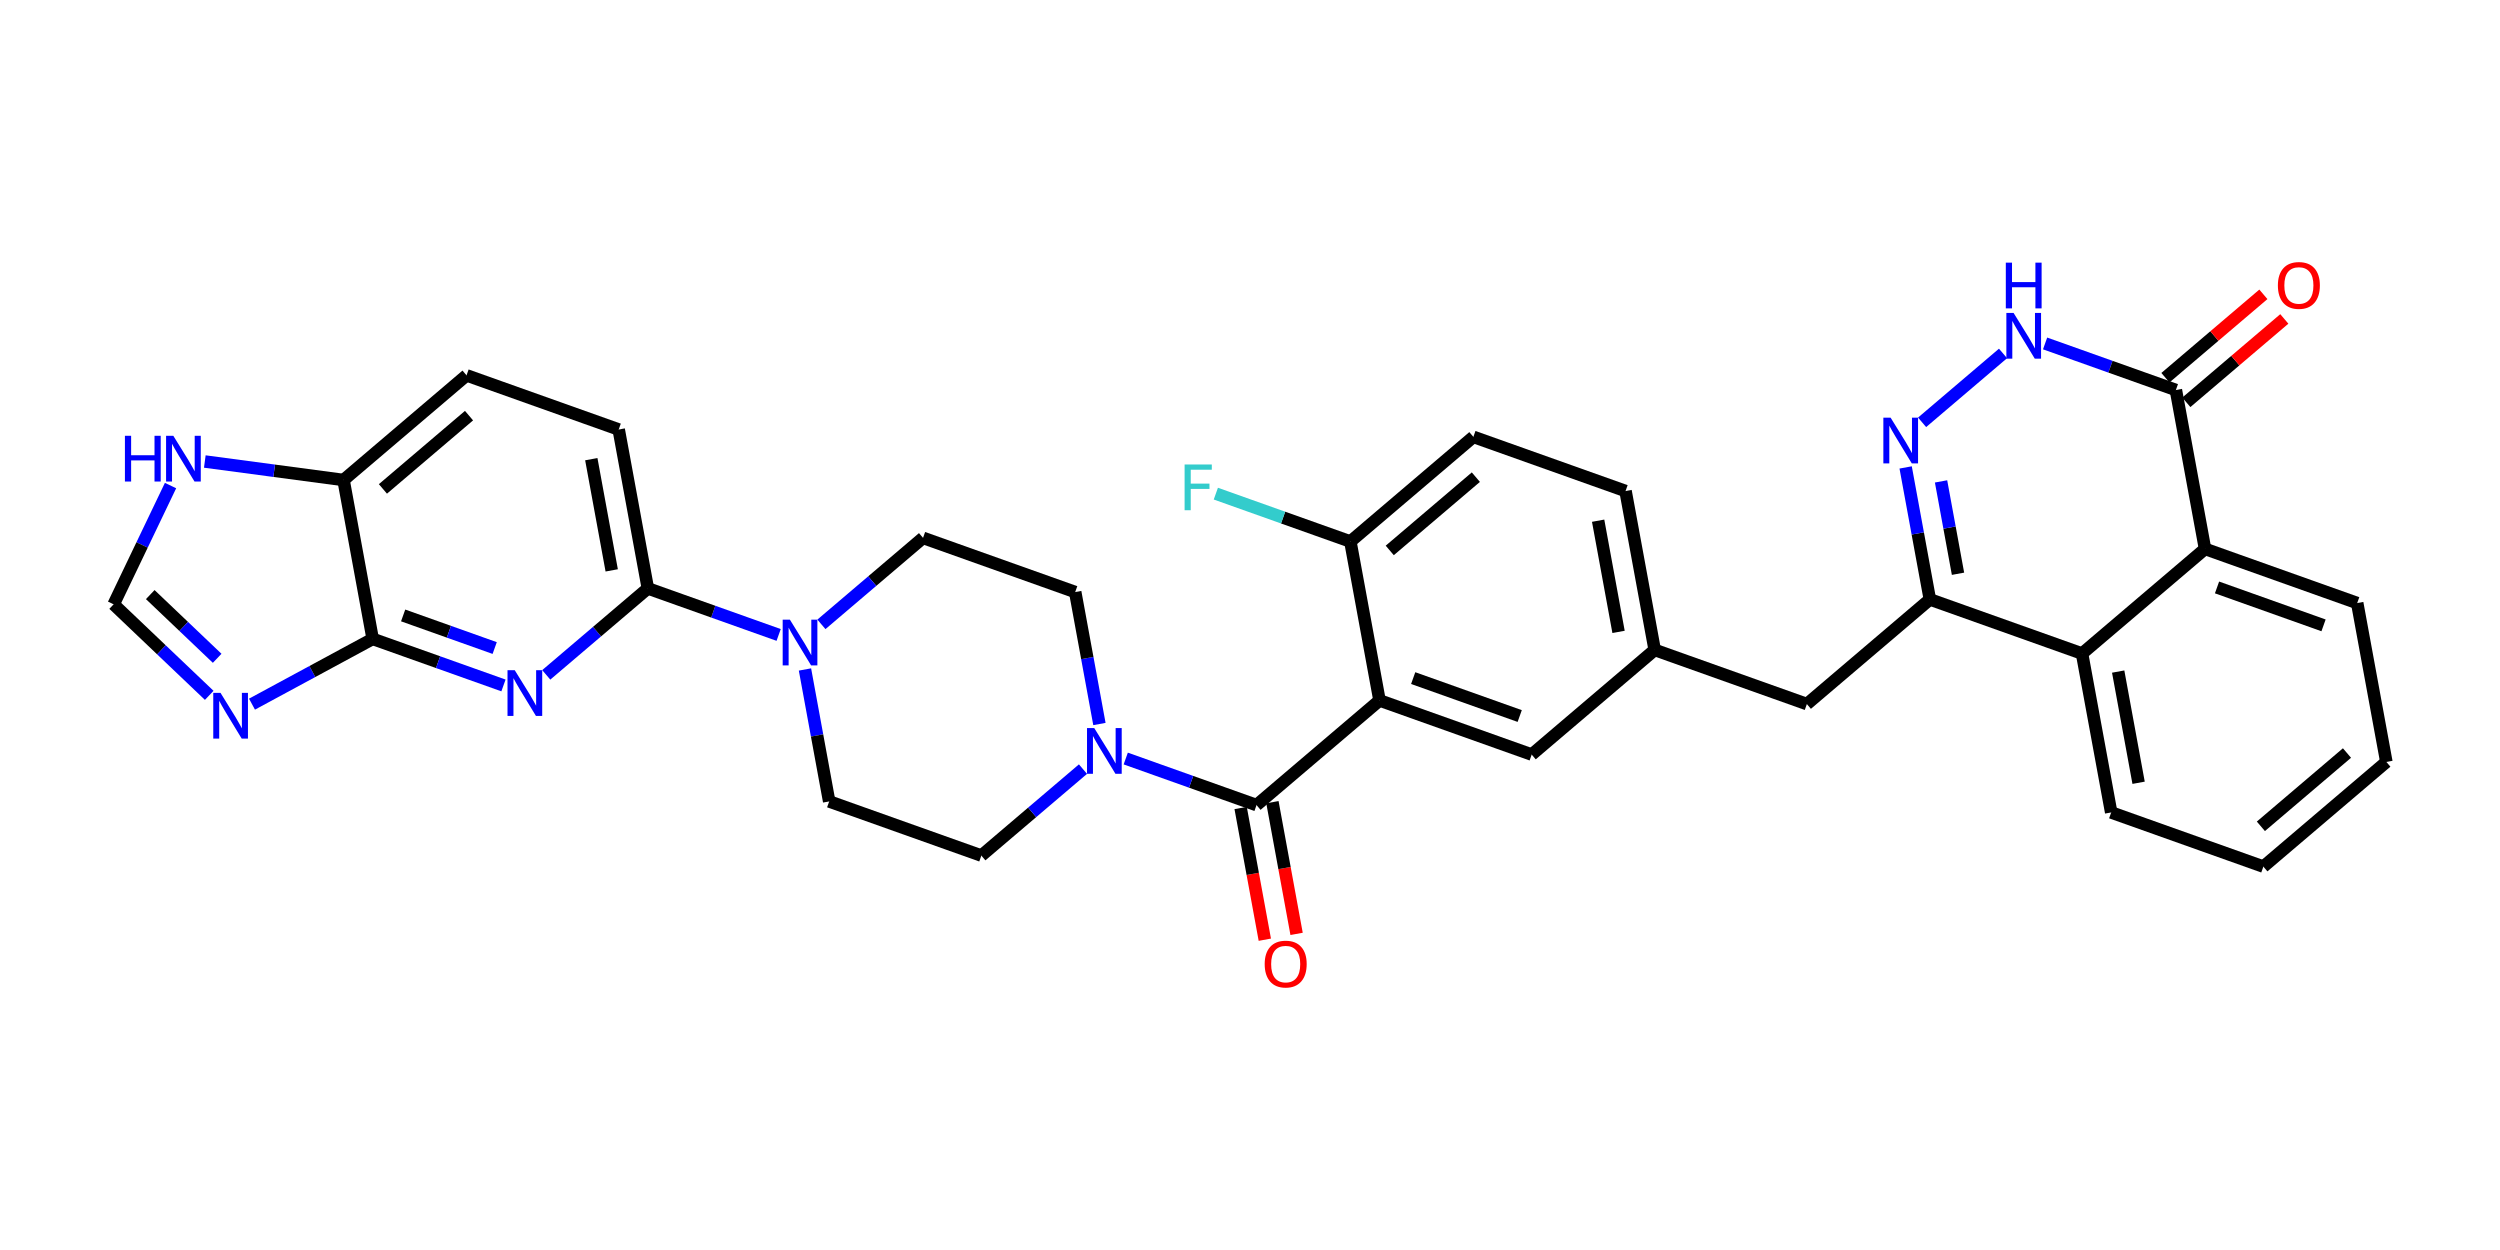 <?xml version='1.0' encoding='iso-8859-1'?>
<svg version='1.1' baseProfile='full'
              xmlns='http://www.w3.org/2000/svg'
                      xmlns:rdkit='http://www.rdkit.org/xml'
                      xmlns:xlink='http://www.w3.org/1999/xlink'
                  xml:space='preserve'
width='400px' height='200px' viewBox='0 0 400 200'>
<!-- END OF HEADER -->
<rect style='opacity:1.0;fill:#FFFFFF;stroke:none' width='400' height='200' x='0' y='0'> </rect>
<path class='bond-0 atom-0 atom-1' d='M 207.454,149.421 L 205.52,138.885' style='fill:none;fill-rule:evenodd;stroke:#FF0000;stroke-width:2.0px;stroke-linecap:butt;stroke-linejoin:miter;stroke-opacity:1' />
<path class='bond-0 atom-0 atom-1' d='M 205.52,138.885 L 203.586,128.349' style='fill:none;fill-rule:evenodd;stroke:#000000;stroke-width:2.0px;stroke-linecap:butt;stroke-linejoin:miter;stroke-opacity:1' />
<path class='bond-0 atom-0 atom-1' d='M 202.37,150.354 L 200.436,139.818' style='fill:none;fill-rule:evenodd;stroke:#FF0000;stroke-width:2.0px;stroke-linecap:butt;stroke-linejoin:miter;stroke-opacity:1' />
<path class='bond-0 atom-0 atom-1' d='M 200.436,139.818 L 198.502,129.282' style='fill:none;fill-rule:evenodd;stroke:#000000;stroke-width:2.0px;stroke-linecap:butt;stroke-linejoin:miter;stroke-opacity:1' />
<path class='bond-1 atom-1 atom-2' d='M 201.044,128.816 L 220.724,112.065' style='fill:none;fill-rule:evenodd;stroke:#000000;stroke-width:2.0px;stroke-linecap:butt;stroke-linejoin:miter;stroke-opacity:1' />
<path class='bond-20 atom-1 atom-21' d='M 201.044,128.816 L 190.581,125.09' style='fill:none;fill-rule:evenodd;stroke:#000000;stroke-width:2.0px;stroke-linecap:butt;stroke-linejoin:miter;stroke-opacity:1' />
<path class='bond-20 atom-1 atom-21' d='M 190.581,125.09 L 180.119,121.365' style='fill:none;fill-rule:evenodd;stroke:#0000FF;stroke-width:2.0px;stroke-linecap:butt;stroke-linejoin:miter;stroke-opacity:1' />
<path class='bond-2 atom-2 atom-3' d='M 220.724,112.065 L 245.071,120.734' style='fill:none;fill-rule:evenodd;stroke:#000000;stroke-width:2.0px;stroke-linecap:butt;stroke-linejoin:miter;stroke-opacity:1' />
<path class='bond-2 atom-2 atom-3' d='M 226.11,108.496 L 243.153,114.565' style='fill:none;fill-rule:evenodd;stroke:#000000;stroke-width:2.0px;stroke-linecap:butt;stroke-linejoin:miter;stroke-opacity:1' />
<path class='bond-35 atom-19 atom-2' d='M 216.059,86.646 L 220.724,112.065' style='fill:none;fill-rule:evenodd;stroke:#000000;stroke-width:2.0px;stroke-linecap:butt;stroke-linejoin:miter;stroke-opacity:1' />
<path class='bond-3 atom-3 atom-4' d='M 245.071,120.734 L 264.752,103.984' style='fill:none;fill-rule:evenodd;stroke:#000000;stroke-width:2.0px;stroke-linecap:butt;stroke-linejoin:miter;stroke-opacity:1' />
<path class='bond-4 atom-4 atom-5' d='M 264.752,103.984 L 289.098,112.653' style='fill:none;fill-rule:evenodd;stroke:#000000;stroke-width:2.0px;stroke-linecap:butt;stroke-linejoin:miter;stroke-opacity:1' />
<path class='bond-16 atom-4 atom-17' d='M 264.752,103.984 L 260.086,78.565' style='fill:none;fill-rule:evenodd;stroke:#000000;stroke-width:2.0px;stroke-linecap:butt;stroke-linejoin:miter;stroke-opacity:1' />
<path class='bond-16 atom-4 atom-17' d='M 258.968,101.104 L 255.702,83.311' style='fill:none;fill-rule:evenodd;stroke:#000000;stroke-width:2.0px;stroke-linecap:butt;stroke-linejoin:miter;stroke-opacity:1' />
<path class='bond-5 atom-5 atom-6' d='M 289.098,112.653 L 308.779,95.902' style='fill:none;fill-rule:evenodd;stroke:#000000;stroke-width:2.0px;stroke-linecap:butt;stroke-linejoin:miter;stroke-opacity:1' />
<path class='bond-6 atom-6 atom-7' d='M 308.779,95.902 L 333.125,104.571' style='fill:none;fill-rule:evenodd;stroke:#000000;stroke-width:2.0px;stroke-linecap:butt;stroke-linejoin:miter;stroke-opacity:1' />
<path class='bond-12 atom-6 atom-13' d='M 308.779,95.902 L 306.841,85.346' style='fill:none;fill-rule:evenodd;stroke:#000000;stroke-width:2.0px;stroke-linecap:butt;stroke-linejoin:miter;stroke-opacity:1' />
<path class='bond-12 atom-6 atom-13' d='M 306.841,85.346 L 304.903,74.789' style='fill:none;fill-rule:evenodd;stroke:#0000FF;stroke-width:2.0px;stroke-linecap:butt;stroke-linejoin:miter;stroke-opacity:1' />
<path class='bond-12 atom-6 atom-13' d='M 313.281,91.802 L 311.925,84.412' style='fill:none;fill-rule:evenodd;stroke:#000000;stroke-width:2.0px;stroke-linecap:butt;stroke-linejoin:miter;stroke-opacity:1' />
<path class='bond-12 atom-6 atom-13' d='M 311.925,84.412 L 310.568,77.023' style='fill:none;fill-rule:evenodd;stroke:#0000FF;stroke-width:2.0px;stroke-linecap:butt;stroke-linejoin:miter;stroke-opacity:1' />
<path class='bond-7 atom-7 atom-8' d='M 333.125,104.571 L 337.791,129.99' style='fill:none;fill-rule:evenodd;stroke:#000000;stroke-width:2.0px;stroke-linecap:butt;stroke-linejoin:miter;stroke-opacity:1' />
<path class='bond-7 atom-7 atom-8' d='M 338.909,107.451 L 342.175,125.244' style='fill:none;fill-rule:evenodd;stroke:#000000;stroke-width:2.0px;stroke-linecap:butt;stroke-linejoin:miter;stroke-opacity:1' />
<path class='bond-36 atom-12 atom-7' d='M 352.806,87.821 L 333.125,104.571' style='fill:none;fill-rule:evenodd;stroke:#000000;stroke-width:2.0px;stroke-linecap:butt;stroke-linejoin:miter;stroke-opacity:1' />
<path class='bond-8 atom-8 atom-9' d='M 337.791,129.99 L 362.138,138.659' style='fill:none;fill-rule:evenodd;stroke:#000000;stroke-width:2.0px;stroke-linecap:butt;stroke-linejoin:miter;stroke-opacity:1' />
<path class='bond-9 atom-9 atom-10' d='M 362.138,138.659 L 381.818,121.909' style='fill:none;fill-rule:evenodd;stroke:#000000;stroke-width:2.0px;stroke-linecap:butt;stroke-linejoin:miter;stroke-opacity:1' />
<path class='bond-9 atom-9 atom-10' d='M 361.74,132.21 L 375.516,120.485' style='fill:none;fill-rule:evenodd;stroke:#000000;stroke-width:2.0px;stroke-linecap:butt;stroke-linejoin:miter;stroke-opacity:1' />
<path class='bond-10 atom-10 atom-11' d='M 381.818,121.909 L 377.152,96.49' style='fill:none;fill-rule:evenodd;stroke:#000000;stroke-width:2.0px;stroke-linecap:butt;stroke-linejoin:miter;stroke-opacity:1' />
<path class='bond-11 atom-11 atom-12' d='M 377.152,96.49 L 352.806,87.821' style='fill:none;fill-rule:evenodd;stroke:#000000;stroke-width:2.0px;stroke-linecap:butt;stroke-linejoin:miter;stroke-opacity:1' />
<path class='bond-11 atom-11 atom-12' d='M 371.767,100.059 L 354.724,93.99' style='fill:none;fill-rule:evenodd;stroke:#000000;stroke-width:2.0px;stroke-linecap:butt;stroke-linejoin:miter;stroke-opacity:1' />
<path class='bond-37 atom-15 atom-12' d='M 348.14,62.402 L 352.806,87.821' style='fill:none;fill-rule:evenodd;stroke:#000000;stroke-width:2.0px;stroke-linecap:butt;stroke-linejoin:miter;stroke-opacity:1' />
<path class='bond-13 atom-13 atom-14' d='M 307.535,67.571 L 320.484,56.55' style='fill:none;fill-rule:evenodd;stroke:#0000FF;stroke-width:2.0px;stroke-linecap:butt;stroke-linejoin:miter;stroke-opacity:1' />
<path class='bond-14 atom-14 atom-15' d='M 327.215,54.951 L 337.678,58.677' style='fill:none;fill-rule:evenodd;stroke:#0000FF;stroke-width:2.0px;stroke-linecap:butt;stroke-linejoin:miter;stroke-opacity:1' />
<path class='bond-14 atom-14 atom-15' d='M 337.678,58.677 L 348.14,62.402' style='fill:none;fill-rule:evenodd;stroke:#000000;stroke-width:2.0px;stroke-linecap:butt;stroke-linejoin:miter;stroke-opacity:1' />
<path class='bond-15 atom-15 atom-16' d='M 349.815,64.37 L 357.652,57.699' style='fill:none;fill-rule:evenodd;stroke:#000000;stroke-width:2.0px;stroke-linecap:butt;stroke-linejoin:miter;stroke-opacity:1' />
<path class='bond-15 atom-15 atom-16' d='M 357.652,57.699 L 365.49,51.029' style='fill:none;fill-rule:evenodd;stroke:#FF0000;stroke-width:2.0px;stroke-linecap:butt;stroke-linejoin:miter;stroke-opacity:1' />
<path class='bond-15 atom-15 atom-16' d='M 346.465,60.434 L 354.302,53.763' style='fill:none;fill-rule:evenodd;stroke:#000000;stroke-width:2.0px;stroke-linecap:butt;stroke-linejoin:miter;stroke-opacity:1' />
<path class='bond-15 atom-15 atom-16' d='M 354.302,53.763 L 362.14,47.093' style='fill:none;fill-rule:evenodd;stroke:#FF0000;stroke-width:2.0px;stroke-linecap:butt;stroke-linejoin:miter;stroke-opacity:1' />
<path class='bond-17 atom-17 atom-18' d='M 260.086,78.565 L 235.739,69.896' style='fill:none;fill-rule:evenodd;stroke:#000000;stroke-width:2.0px;stroke-linecap:butt;stroke-linejoin:miter;stroke-opacity:1' />
<path class='bond-18 atom-18 atom-19' d='M 235.739,69.896 L 216.059,86.646' style='fill:none;fill-rule:evenodd;stroke:#000000;stroke-width:2.0px;stroke-linecap:butt;stroke-linejoin:miter;stroke-opacity:1' />
<path class='bond-18 atom-18 atom-19' d='M 236.137,76.345 L 222.361,88.07' style='fill:none;fill-rule:evenodd;stroke:#000000;stroke-width:2.0px;stroke-linecap:butt;stroke-linejoin:miter;stroke-opacity:1' />
<path class='bond-19 atom-19 atom-20' d='M 216.059,86.646 L 205.296,82.814' style='fill:none;fill-rule:evenodd;stroke:#000000;stroke-width:2.0px;stroke-linecap:butt;stroke-linejoin:miter;stroke-opacity:1' />
<path class='bond-19 atom-19 atom-20' d='M 205.296,82.814 L 194.534,78.982' style='fill:none;fill-rule:evenodd;stroke:#33CCCC;stroke-width:2.0px;stroke-linecap:butt;stroke-linejoin:miter;stroke-opacity:1' />
<path class='bond-21 atom-21 atom-22' d='M 175.907,115.841 L 173.969,105.285' style='fill:none;fill-rule:evenodd;stroke:#0000FF;stroke-width:2.0px;stroke-linecap:butt;stroke-linejoin:miter;stroke-opacity:1' />
<path class='bond-21 atom-21 atom-22' d='M 173.969,105.285 L 172.031,94.728' style='fill:none;fill-rule:evenodd;stroke:#000000;stroke-width:2.0px;stroke-linecap:butt;stroke-linejoin:miter;stroke-opacity:1' />
<path class='bond-38 atom-26 atom-21' d='M 157.017,136.897 L 165.146,129.978' style='fill:none;fill-rule:evenodd;stroke:#000000;stroke-width:2.0px;stroke-linecap:butt;stroke-linejoin:miter;stroke-opacity:1' />
<path class='bond-38 atom-26 atom-21' d='M 165.146,129.978 L 173.276,123.059' style='fill:none;fill-rule:evenodd;stroke:#0000FF;stroke-width:2.0px;stroke-linecap:butt;stroke-linejoin:miter;stroke-opacity:1' />
<path class='bond-22 atom-22 atom-23' d='M 172.031,94.728 L 147.685,86.059' style='fill:none;fill-rule:evenodd;stroke:#000000;stroke-width:2.0px;stroke-linecap:butt;stroke-linejoin:miter;stroke-opacity:1' />
<path class='bond-23 atom-23 atom-24' d='M 147.685,86.059 L 139.555,92.978' style='fill:none;fill-rule:evenodd;stroke:#000000;stroke-width:2.0px;stroke-linecap:butt;stroke-linejoin:miter;stroke-opacity:1' />
<path class='bond-23 atom-23 atom-24' d='M 139.555,92.978 L 131.426,99.897' style='fill:none;fill-rule:evenodd;stroke:#0000FF;stroke-width:2.0px;stroke-linecap:butt;stroke-linejoin:miter;stroke-opacity:1' />
<path class='bond-24 atom-24 atom-25' d='M 128.795,107.115 L 130.732,117.672' style='fill:none;fill-rule:evenodd;stroke:#0000FF;stroke-width:2.0px;stroke-linecap:butt;stroke-linejoin:miter;stroke-opacity:1' />
<path class='bond-24 atom-24 atom-25' d='M 130.732,117.672 L 132.67,128.228' style='fill:none;fill-rule:evenodd;stroke:#000000;stroke-width:2.0px;stroke-linecap:butt;stroke-linejoin:miter;stroke-opacity:1' />
<path class='bond-26 atom-24 atom-27' d='M 124.583,101.591 L 114.12,97.866' style='fill:none;fill-rule:evenodd;stroke:#0000FF;stroke-width:2.0px;stroke-linecap:butt;stroke-linejoin:miter;stroke-opacity:1' />
<path class='bond-26 atom-24 atom-27' d='M 114.12,97.866 L 103.658,94.141' style='fill:none;fill-rule:evenodd;stroke:#000000;stroke-width:2.0px;stroke-linecap:butt;stroke-linejoin:miter;stroke-opacity:1' />
<path class='bond-25 atom-25 atom-26' d='M 132.67,128.228 L 157.017,136.897' style='fill:none;fill-rule:evenodd;stroke:#000000;stroke-width:2.0px;stroke-linecap:butt;stroke-linejoin:miter;stroke-opacity:1' />
<path class='bond-27 atom-27 atom-28' d='M 103.658,94.141 L 98.992,68.722' style='fill:none;fill-rule:evenodd;stroke:#000000;stroke-width:2.0px;stroke-linecap:butt;stroke-linejoin:miter;stroke-opacity:1' />
<path class='bond-27 atom-27 atom-28' d='M 97.874,91.261 L 94.608,73.468' style='fill:none;fill-rule:evenodd;stroke:#000000;stroke-width:2.0px;stroke-linecap:butt;stroke-linejoin:miter;stroke-opacity:1' />
<path class='bond-39 atom-35 atom-27' d='M 87.399,107.979 L 95.528,101.06' style='fill:none;fill-rule:evenodd;stroke:#0000FF;stroke-width:2.0px;stroke-linecap:butt;stroke-linejoin:miter;stroke-opacity:1' />
<path class='bond-39 atom-35 atom-27' d='M 95.528,101.06 L 103.658,94.141' style='fill:none;fill-rule:evenodd;stroke:#000000;stroke-width:2.0px;stroke-linecap:butt;stroke-linejoin:miter;stroke-opacity:1' />
<path class='bond-28 atom-28 atom-29' d='M 98.992,68.722 L 74.645,60.053' style='fill:none;fill-rule:evenodd;stroke:#000000;stroke-width:2.0px;stroke-linecap:butt;stroke-linejoin:miter;stroke-opacity:1' />
<path class='bond-29 atom-29 atom-30' d='M 74.645,60.053 L 54.965,76.803' style='fill:none;fill-rule:evenodd;stroke:#000000;stroke-width:2.0px;stroke-linecap:butt;stroke-linejoin:miter;stroke-opacity:1' />
<path class='bond-29 atom-29 atom-30' d='M 75.043,66.501 L 61.267,78.227' style='fill:none;fill-rule:evenodd;stroke:#000000;stroke-width:2.0px;stroke-linecap:butt;stroke-linejoin:miter;stroke-opacity:1' />
<path class='bond-30 atom-30 atom-31' d='M 54.965,76.803 L 43.867,75.323' style='fill:none;fill-rule:evenodd;stroke:#000000;stroke-width:2.0px;stroke-linecap:butt;stroke-linejoin:miter;stroke-opacity:1' />
<path class='bond-30 atom-30 atom-31' d='M 43.867,75.323 L 32.77,73.842' style='fill:none;fill-rule:evenodd;stroke:#0000FF;stroke-width:2.0px;stroke-linecap:butt;stroke-linejoin:miter;stroke-opacity:1' />
<path class='bond-40 atom-34 atom-30' d='M 59.631,102.222 L 54.965,76.803' style='fill:none;fill-rule:evenodd;stroke:#000000;stroke-width:2.0px;stroke-linecap:butt;stroke-linejoin:miter;stroke-opacity:1' />
<path class='bond-31 atom-31 atom-32' d='M 27.285,77.691 L 22.733,87.192' style='fill:none;fill-rule:evenodd;stroke:#0000FF;stroke-width:2.0px;stroke-linecap:butt;stroke-linejoin:miter;stroke-opacity:1' />
<path class='bond-31 atom-31 atom-32' d='M 22.733,87.192 L 18.182,96.692' style='fill:none;fill-rule:evenodd;stroke:#000000;stroke-width:2.0px;stroke-linecap:butt;stroke-linejoin:miter;stroke-opacity:1' />
<path class='bond-32 atom-32 atom-33' d='M 18.182,96.692 L 25.829,103.974' style='fill:none;fill-rule:evenodd;stroke:#000000;stroke-width:2.0px;stroke-linecap:butt;stroke-linejoin:miter;stroke-opacity:1' />
<path class='bond-32 atom-32 atom-33' d='M 25.829,103.974 L 33.476,111.256' style='fill:none;fill-rule:evenodd;stroke:#0000FF;stroke-width:2.0px;stroke-linecap:butt;stroke-linejoin:miter;stroke-opacity:1' />
<path class='bond-32 atom-32 atom-33' d='M 24.04,95.134 L 29.393,100.231' style='fill:none;fill-rule:evenodd;stroke:#000000;stroke-width:2.0px;stroke-linecap:butt;stroke-linejoin:miter;stroke-opacity:1' />
<path class='bond-32 atom-32 atom-33' d='M 29.393,100.231 L 34.746,105.328' style='fill:none;fill-rule:evenodd;stroke:#0000FF;stroke-width:2.0px;stroke-linecap:butt;stroke-linejoin:miter;stroke-opacity:1' />
<path class='bond-33 atom-33 atom-34' d='M 40.319,112.664 L 49.975,107.443' style='fill:none;fill-rule:evenodd;stroke:#0000FF;stroke-width:2.0px;stroke-linecap:butt;stroke-linejoin:miter;stroke-opacity:1' />
<path class='bond-33 atom-33 atom-34' d='M 49.975,107.443 L 59.631,102.222' style='fill:none;fill-rule:evenodd;stroke:#000000;stroke-width:2.0px;stroke-linecap:butt;stroke-linejoin:miter;stroke-opacity:1' />
<path class='bond-34 atom-34 atom-35' d='M 59.631,102.222 L 70.093,105.947' style='fill:none;fill-rule:evenodd;stroke:#000000;stroke-width:2.0px;stroke-linecap:butt;stroke-linejoin:miter;stroke-opacity:1' />
<path class='bond-34 atom-34 atom-35' d='M 70.093,105.947 L 80.555,109.672' style='fill:none;fill-rule:evenodd;stroke:#0000FF;stroke-width:2.0px;stroke-linecap:butt;stroke-linejoin:miter;stroke-opacity:1' />
<path class='bond-34 atom-34 atom-35' d='M 64.503,98.47 L 71.827,101.078' style='fill:none;fill-rule:evenodd;stroke:#000000;stroke-width:2.0px;stroke-linecap:butt;stroke-linejoin:miter;stroke-opacity:1' />
<path class='bond-34 atom-34 atom-35' d='M 71.827,101.078 L 79.15,103.686' style='fill:none;fill-rule:evenodd;stroke:#0000FF;stroke-width:2.0px;stroke-linecap:butt;stroke-linejoin:miter;stroke-opacity:1' />
<path  class='atom-0' d='M 202.35 154.255
Q 202.35 152.498, 203.218 151.516
Q 204.087 150.534, 205.71 150.534
Q 207.333 150.534, 208.201 151.516
Q 209.069 152.498, 209.069 154.255
Q 209.069 156.033, 208.191 157.047
Q 207.312 158.049, 205.71 158.049
Q 204.097 158.049, 203.218 157.047
Q 202.35 156.044, 202.35 154.255
M 205.71 157.222
Q 206.826 157.222, 207.426 156.478
Q 208.036 155.723, 208.036 154.255
Q 208.036 152.819, 207.426 152.095
Q 206.826 151.361, 205.71 151.361
Q 204.593 151.361, 203.983 152.085
Q 203.384 152.808, 203.384 154.255
Q 203.384 155.734, 203.983 156.478
Q 204.593 157.222, 205.71 157.222
' fill='#FF0000'/>
<path  class='atom-13' d='M 302.495 66.824
L 304.893 70.7
Q 305.131 71.083, 305.514 71.775
Q 305.896 72.468, 305.917 72.51
L 305.917 66.824
L 306.888 66.824
L 306.888 74.143
L 305.886 74.143
L 303.312 69.904
Q 303.012 69.408, 302.691 68.84
Q 302.381 68.271, 302.288 68.095
L 302.288 74.143
L 301.337 74.143
L 301.337 66.824
L 302.495 66.824
' fill='#0000FF'/>
<path  class='atom-14' d='M 322.176 50.074
L 324.574 53.95
Q 324.812 54.333, 325.194 55.025
Q 325.577 55.718, 325.597 55.759
L 325.597 50.074
L 326.569 50.074
L 326.569 57.392
L 325.566 57.392
L 322.992 53.154
Q 322.693 52.658, 322.372 52.089
Q 322.062 51.521, 321.969 51.345
L 321.969 57.392
L 321.018 57.392
L 321.018 50.074
L 322.176 50.074
' fill='#0000FF'/>
<path  class='atom-14' d='M 320.93 42.023
L 321.922 42.023
L 321.922 45.134
L 325.665 45.134
L 325.665 42.023
L 326.657 42.023
L 326.657 49.342
L 325.665 49.342
L 325.665 45.961
L 321.922 45.961
L 321.922 49.342
L 320.93 49.342
L 320.93 42.023
' fill='#0000FF'/>
<path  class='atom-16' d='M 364.461 45.672
Q 364.461 43.915, 365.329 42.933
Q 366.198 41.951, 367.821 41.951
Q 369.444 41.951, 370.312 42.933
Q 371.18 43.915, 371.18 45.672
Q 371.18 47.45, 370.302 48.463
Q 369.423 49.466, 367.821 49.466
Q 366.208 49.466, 365.329 48.463
Q 364.461 47.461, 364.461 45.672
M 367.821 48.639
Q 368.937 48.639, 369.537 47.895
Q 370.147 47.14, 370.147 45.672
Q 370.147 44.235, 369.537 43.512
Q 368.937 42.778, 367.821 42.778
Q 366.704 42.778, 366.094 43.501
Q 365.495 44.225, 365.495 45.672
Q 365.495 47.151, 366.094 47.895
Q 366.704 48.639, 367.821 48.639
' fill='#FF0000'/>
<path  class='atom-20' d='M 189.536 74.318
L 193.888 74.318
L 193.888 75.155
L 190.518 75.155
L 190.518 77.378
L 193.516 77.378
L 193.516 78.226
L 190.518 78.226
L 190.518 81.637
L 189.536 81.637
L 189.536 74.318
' fill='#33CCCC'/>
<path  class='atom-21' d='M 175.079 116.487
L 177.478 120.364
Q 177.716 120.746, 178.098 121.439
Q 178.481 122.132, 178.501 122.173
L 178.501 116.487
L 179.473 116.487
L 179.473 123.806
L 178.47 123.806
L 175.896 119.568
Q 175.596 119.072, 175.276 118.503
Q 174.966 117.935, 174.873 117.759
L 174.873 123.806
L 173.922 123.806
L 173.922 116.487
L 175.079 116.487
' fill='#0000FF'/>
<path  class='atom-24' d='M 126.386 99.15
L 128.785 103.026
Q 129.023 103.409, 129.405 104.102
Q 129.788 104.794, 129.808 104.835
L 129.808 99.15
L 130.78 99.15
L 130.78 106.469
L 129.777 106.469
L 127.203 102.23
Q 126.903 101.734, 126.583 101.166
Q 126.273 100.597, 126.18 100.421
L 126.18 106.469
L 125.229 106.469
L 125.229 99.15
L 126.386 99.15
' fill='#0000FF'/>
<path  class='atom-31' d='M 19.987 69.726
L 20.98 69.726
L 20.98 72.838
L 24.722 72.838
L 24.722 69.726
L 25.714 69.726
L 25.714 77.045
L 24.722 77.045
L 24.722 73.665
L 20.98 73.665
L 20.98 77.045
L 19.987 77.045
L 19.987 69.726
' fill='#0000FF'/>
<path  class='atom-31' d='M 27.73 69.726
L 30.128 73.603
Q 30.366 73.985, 30.749 74.678
Q 31.131 75.37, 31.152 75.412
L 31.152 69.726
L 32.124 69.726
L 32.124 77.045
L 31.121 77.045
L 28.547 72.807
Q 28.247 72.31, 27.927 71.742
Q 27.616 71.173, 27.523 70.998
L 27.523 77.045
L 26.572 77.045
L 26.572 69.726
L 27.73 69.726
' fill='#0000FF'/>
<path  class='atom-33' d='M 35.28 110.855
L 37.678 114.732
Q 37.916 115.114, 38.298 115.807
Q 38.681 116.499, 38.701 116.541
L 38.701 110.855
L 39.673 110.855
L 39.673 118.174
L 38.67 118.174
L 36.096 113.936
Q 35.797 113.439, 35.476 112.871
Q 35.166 112.302, 35.073 112.126
L 35.073 118.174
L 34.122 118.174
L 34.122 110.855
L 35.28 110.855
' fill='#0000FF'/>
<path  class='atom-35' d='M 82.359 107.231
L 84.758 111.108
Q 84.995 111.49, 85.378 112.183
Q 85.76 112.876, 85.781 112.917
L 85.781 107.231
L 86.753 107.231
L 86.753 114.55
L 85.75 114.55
L 83.176 110.312
Q 82.876 109.816, 82.556 109.247
Q 82.246 108.679, 82.153 108.503
L 82.153 114.55
L 81.202 114.55
L 81.202 107.231
L 82.359 107.231
' fill='#0000FF'/>
</svg>
